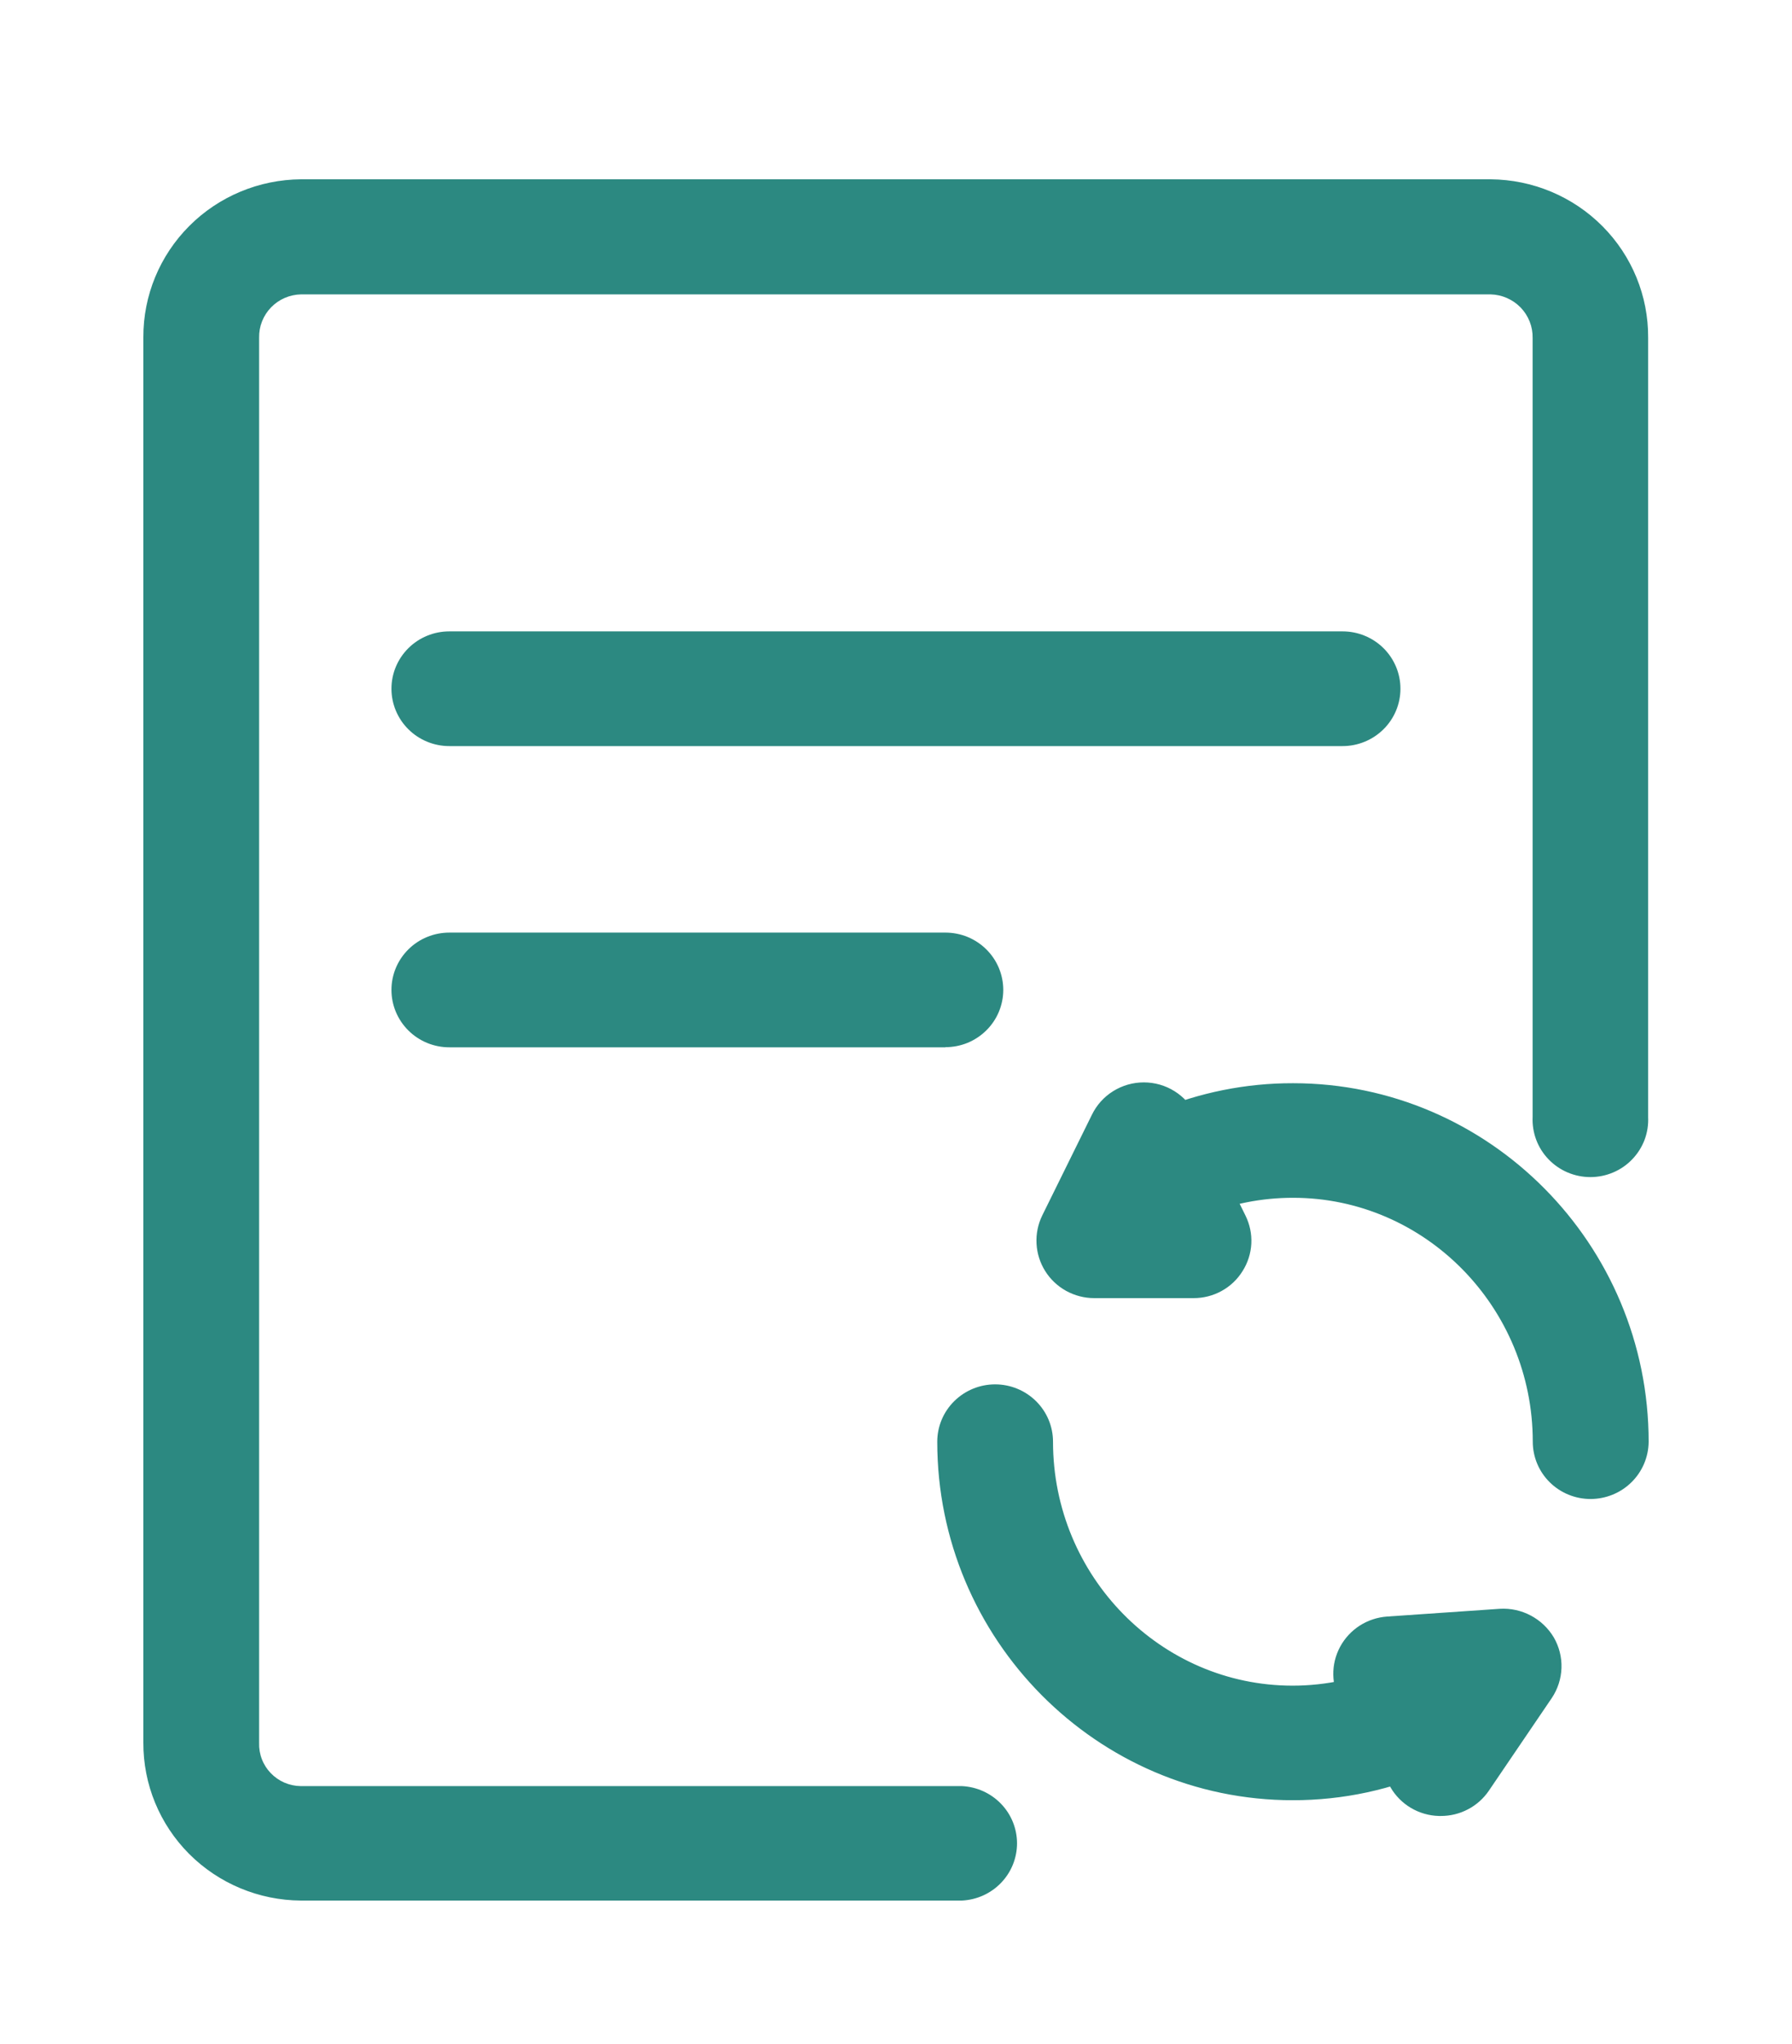 <svg width="50" height="57" viewBox="0 0 50 57" fill="none" xmlns="http://www.w3.org/2000/svg">
<g filter="url(#filter0_d_291_13548)">
<path d="M26.836 49H8.396C7.224 48.993 6.102 48.525 5.277 47.699C4.453 46.872 3.994 45.756 4 44.594V5.406C3.995 4.244 4.456 3.128 5.281 2.302C6.105 1.476 7.227 1.008 8.4 1H41.59C42.764 1.009 43.886 1.479 44.71 2.307C45.535 3.135 45.993 4.253 45.986 5.416V27.153C45.996 27.369 45.962 27.585 45.886 27.787C45.809 27.989 45.692 28.174 45.541 28.33C45.391 28.487 45.21 28.611 45.009 28.696C44.809 28.781 44.593 28.825 44.375 28.825C44.157 28.825 43.941 28.781 43.74 28.696C43.54 28.611 43.359 28.487 43.208 28.33C43.057 28.174 42.94 27.989 42.864 27.787C42.788 27.585 42.753 27.369 42.763 27.153V5.423C42.769 5.108 42.648 4.803 42.428 4.575C42.207 4.348 41.905 4.216 41.586 4.209H8.403C8.246 4.212 8.091 4.245 7.947 4.307C7.803 4.369 7.673 4.459 7.564 4.571C7.455 4.683 7.369 4.816 7.312 4.961C7.254 5.106 7.227 5.26 7.23 5.416V44.605C7.225 44.759 7.251 44.914 7.307 45.058C7.362 45.203 7.447 45.335 7.555 45.447C7.663 45.559 7.792 45.649 7.935 45.711C8.079 45.773 8.233 45.806 8.389 45.808H26.836C27.251 45.827 27.642 46.003 27.929 46.3C28.216 46.596 28.376 46.991 28.377 47.402C28.377 47.813 28.218 48.209 27.931 48.506C27.645 48.804 27.254 48.98 26.84 49H26.836ZM37.457 16.806H12.536C12.108 16.806 11.697 16.637 11.395 16.337C11.092 16.037 10.922 15.63 10.922 15.206C10.922 14.782 11.092 14.375 11.395 14.075C11.697 13.775 12.108 13.607 12.536 13.607H37.46C37.888 13.607 38.299 13.775 38.602 14.075C38.905 14.375 39.075 14.782 39.075 15.206C39.075 15.63 38.905 16.037 38.602 16.337C38.299 16.637 37.888 16.806 37.46 16.806H37.457ZM26.38 25.206H12.536C12.108 25.206 11.697 25.037 11.395 24.737C11.092 24.437 10.922 24.03 10.922 23.606C10.922 23.182 11.092 22.775 11.395 22.475C11.697 22.175 12.108 22.007 12.536 22.007H26.38C26.591 22.007 26.801 22.048 26.997 22.128C27.192 22.209 27.37 22.326 27.52 22.475C27.67 22.623 27.789 22.799 27.87 22.993C27.951 23.187 27.993 23.395 27.993 23.605C27.993 23.814 27.951 24.022 27.87 24.216C27.789 24.41 27.67 24.586 27.52 24.734C27.37 24.883 27.192 25 26.997 25.081C26.801 25.161 26.591 25.202 26.38 25.202V25.206ZM36.072 46.202C30.603 46.202 26.151 41.711 26.151 36.205C26.151 35.78 26.321 35.374 26.624 35.074C26.927 34.774 27.338 34.605 27.766 34.605C28.194 34.605 28.605 34.774 28.908 35.074C29.211 35.374 29.381 35.78 29.381 36.205C29.381 39.955 32.385 43.007 36.065 43.007C37.007 43.007 37.917 42.808 38.772 42.424C39.158 42.27 39.589 42.27 39.975 42.423C40.362 42.576 40.674 42.87 40.846 43.245C41.019 43.62 41.039 44.047 40.902 44.436C40.765 44.825 40.482 45.147 40.112 45.335C38.838 45.907 37.481 46.202 36.072 46.202ZM44.38 37.802C43.952 37.802 43.542 37.634 43.239 37.334C42.937 37.035 42.767 36.628 42.767 36.205C42.767 32.454 39.762 29.402 36.079 29.402C35.196 29.402 34.327 29.574 33.517 29.917C33.128 30.058 32.699 30.047 32.319 29.884C31.938 29.721 31.635 29.42 31.472 29.042C31.31 28.665 31.3 28.239 31.444 27.855C31.589 27.47 31.878 27.155 32.25 26.975C33.461 26.466 34.764 26.204 36.079 26.207C41.548 26.207 46 30.698 46 36.205C45.997 36.629 45.825 37.035 45.522 37.334C45.219 37.633 44.808 37.801 44.38 37.802ZM33.303 32.2H30.53C30.256 32.2 29.987 32.13 29.747 31.998C29.508 31.866 29.307 31.676 29.163 31.446C29.018 31.215 28.935 30.952 28.921 30.681C28.906 30.41 28.961 30.14 29.08 29.896L30.464 27.091C30.595 26.82 30.8 26.59 31.057 26.43C31.314 26.269 31.611 26.184 31.915 26.184C32.218 26.184 32.516 26.269 32.772 26.43C33.029 26.59 33.235 26.82 33.365 27.091L34.75 29.896C34.871 30.14 34.928 30.41 34.914 30.681C34.9 30.952 34.816 31.216 34.67 31.446C34.527 31.677 34.326 31.868 34.086 32C33.847 32.132 33.577 32.201 33.303 32.2ZM40.202 46.641H40.146C39.872 46.634 39.604 46.556 39.368 46.417C39.133 46.278 38.937 46.081 38.8 45.846L37.415 43.473C37.279 43.238 37.206 42.973 37.201 42.702C37.197 42.431 37.263 42.163 37.391 41.924C37.52 41.685 37.708 41.482 37.937 41.334C38.166 41.187 38.43 41.099 38.703 41.08L41.843 40.864C42.459 40.826 43.04 41.138 43.352 41.659C43.503 41.919 43.578 42.215 43.568 42.514C43.558 42.813 43.464 43.104 43.297 43.353L41.541 45.938C41.393 46.155 41.194 46.333 40.96 46.455C40.727 46.578 40.466 46.642 40.202 46.641Z" fill="#2C8981"/>
</g>
<defs>
<filter id="filter0_d_291_13548" x="-4" y="0" width="58" height="58" filterUnits="userSpaceOnUse" color-interpolation-filters="sRGB">
<feFlood flood-opacity="0" result="BackgroundImageFix"/>
<feColorMatrix in="SourceAlpha" type="matrix" values="0 0 0 0 0 0 0 0 0 0 0 0 0 0 0 0 0 0 127 0" result="hardAlpha"/>
<feOffset dy="4"/>
<feGaussianBlur stdDeviation="2"/>
<feComposite in2="hardAlpha" operator="out"/>
<feColorMatrix type="matrix" values="0 0 0 0 0 0 0 0 0 0 0 0 0 0 0 0 0 0 0.25 0"/>
<feBlend mode="normal" in2="BackgroundImageFix" result="effect1_dropShadow_291_13548"/>
<feBlend mode="normal" in="SourceGraphic" in2="effect1_dropShadow_291_13548" result="shape"/>
</filter>
</defs>
</svg>
